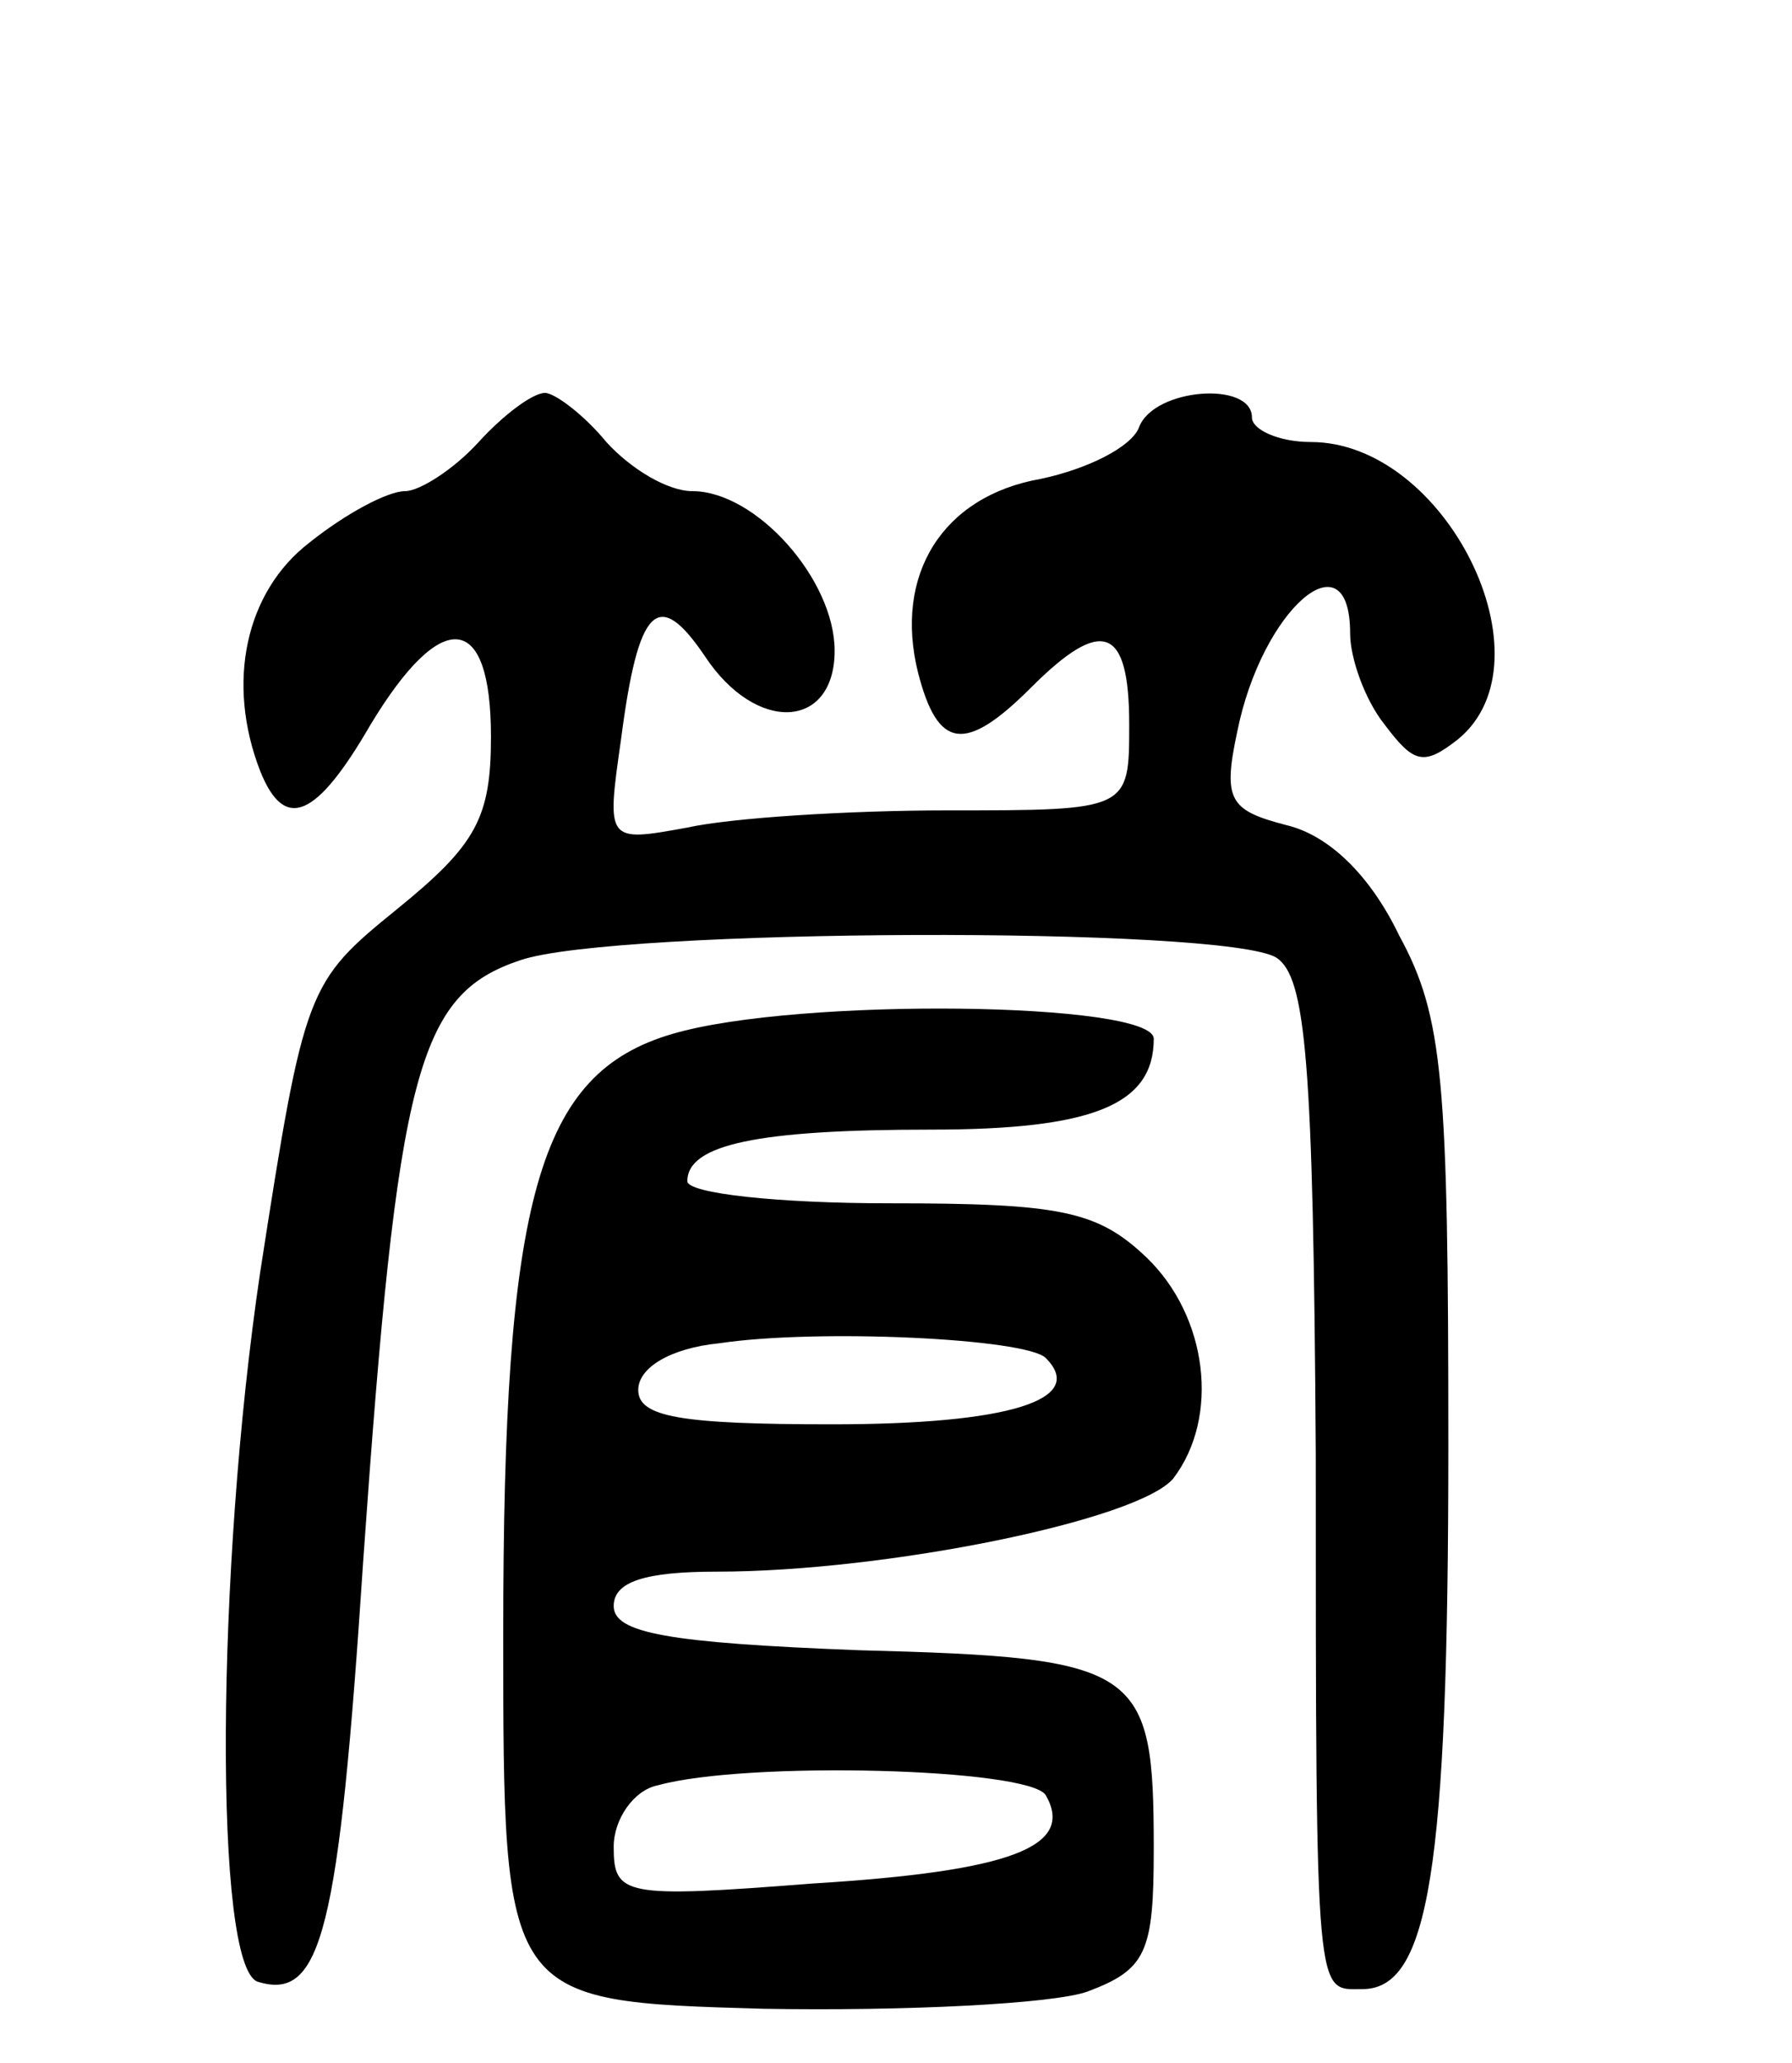 <svg version="1.0" xmlns="http://www.w3.org/2000/svg"
 width="73pt" height="84pt" viewBox="0 0 73 84"
 preserveAspectRatio="xMidYMid meet">
<g transform="translate(0,84) scale(0.1,-0.1)"
fill="#000000" stroke="none">
<path d="M195 660 c-10 -11 -24 -20 -30 -20 -7 0 -24 -9 -39 -21 -26 -20 -34
-57 -20 -93 10 -25 23 -19 45 19 29 48 49 46 49 -5 0 -33 -6 -44 -38 -70 -37
-30 -38 -32 -56 -148 -18 -121 -19 -283 -1 -289 26 -8 33 20 43 172 14 199 22
230 64 244 38 13 287 14 308 1 12 -8 15 -42 16 -202 0 -226 0 -218 19 -218 27
0 35 48 35 221 0 149 -2 175 -20 208 -12 25 -29 41 -46 45 -23 6 -26 10 -20
38 10 50 46 81 46 40 0 -10 6 -27 14 -37 12 -16 16 -17 30 -6 39 32 -5 121
-60 121 -13 0 -24 5 -24 10 0 15 -40 12 -46 -4 -3 -8 -21 -17 -40 -21 -40 -7
-60 -39 -50 -79 8 -31 19 -33 46 -6 29 29 40 25 40 -15 0 -35 0 -35 -74 -35
-40 0 -88 -3 -106 -7 -33 -6 -33 -6 -27 36 7 54 15 62 34 34 21 -32 53 -30 53
2 0 29 -32 65 -58 65 -10 0 -25 9 -35 20 -9 11 -21 20 -25 20 -5 0 -17 -9 -27
-20z"/>
<path d="M274 419 c-55 -16 -69 -67 -69 -244 0 -150 0 -150 106 -153 58 -1
118 2 132 7 24 9 27 16 27 58 0 74 -5 78 -120 81 -78 3 -100 7 -100 18 0 10
13 14 42 14 69 0 172 21 186 38 19 25 14 66 -11 90 -20 19 -35 22 -105 22 -45
0 -82 4 -82 9 0 15 29 21 99 21 66 0 91 10 91 37 0 15 -145 17 -196 2z m152
-132 c17 -17 -15 -27 -87 -27 -62 0 -79 3 -79 14 0 9 13 17 33 19 40 6 125 2
133 -6z m0 -178 c12 -21 -14 -31 -95 -36 -77 -6 -81 -5 -81 15 0 11 8 23 18
25 36 10 151 7 158 -4z"/>
</g>
</svg>

